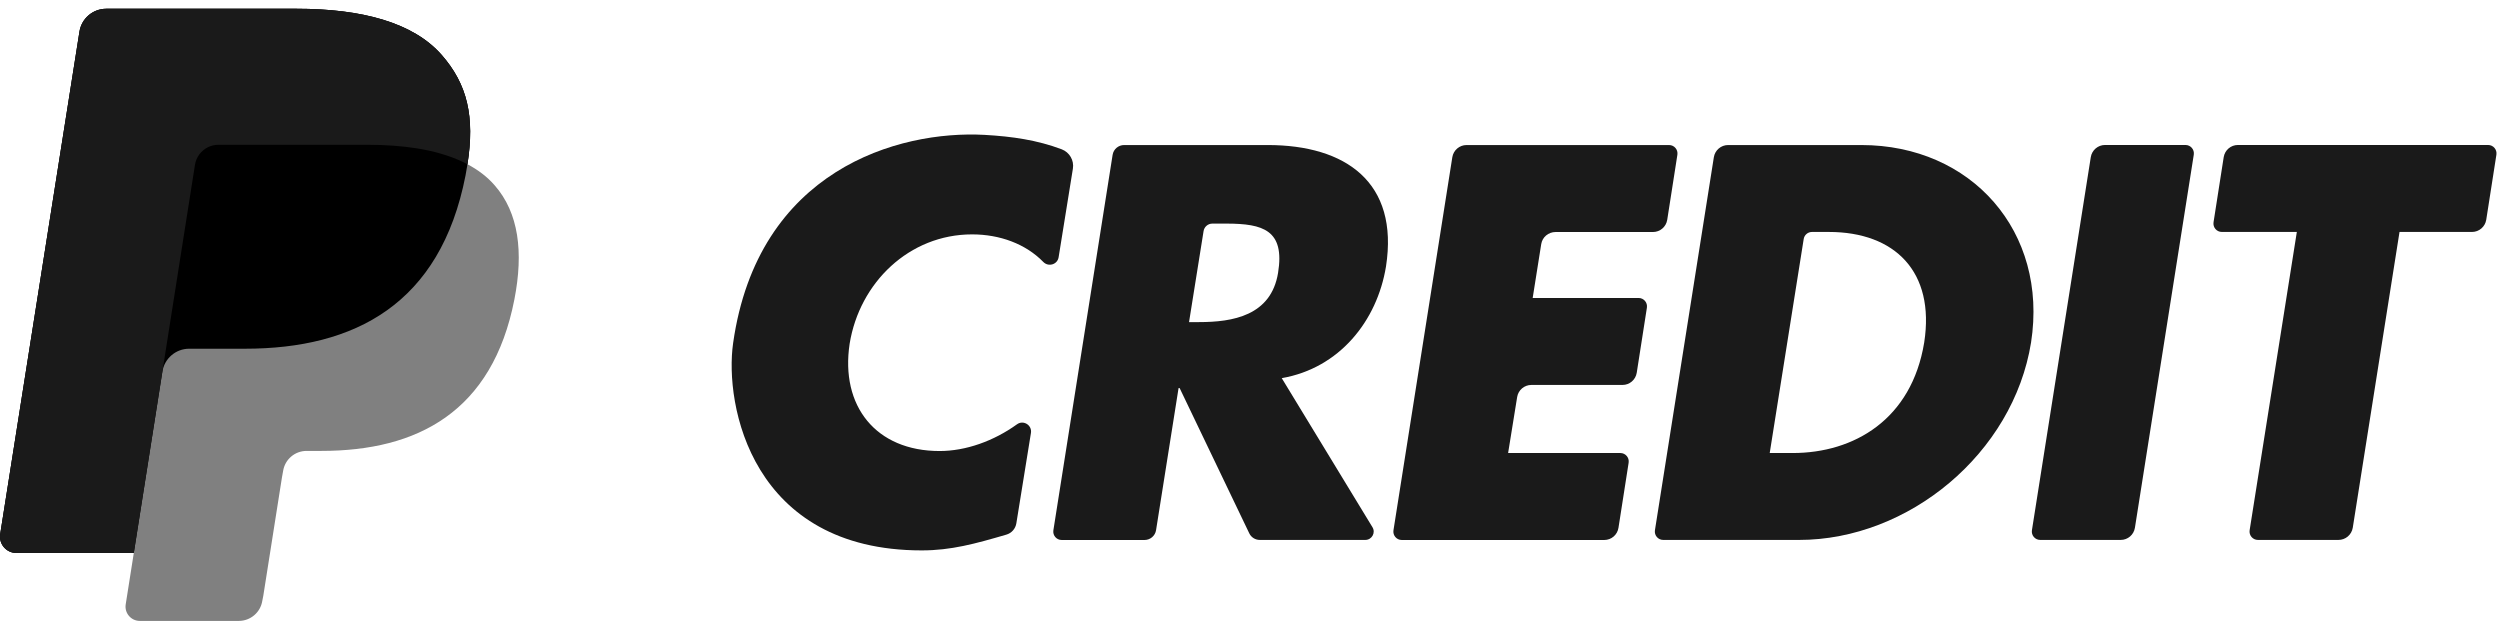 <?xml version="1.0" encoding="utf-8"?>
<svg version="1.1" viewBox="0 0 401 101" xmlns="http://www.w3.org/2000/svg">
  <style type="text/css">
	.st0{fill:#808080;}
	.st1{fill:#1A1A1A;}
</style>
  <g transform="matrix(1, 0, 0, 1, -193.848, -255.135)">
    <g>
      <path class="st0" d="M268.83,281.48c1.2-7.64-0.01-12.83-4.14-17.54c-4.55-5.18-12.76-7.4-23.28-7.4H210.9 c-2.15,0-3.98,1.56-4.31,3.69l-12.71,80.57c-0.25,1.59,0.98,3.03,2.59,3.03h18.84l-1.3,8.25c-0.22,1.39,0.86,2.65,2.26,2.65h15.88 c1.88,0,3.48-1.37,3.77-3.22l0.16-0.81l2.99-18.97l0.19-1.05c0.29-1.86,1.89-3.22,3.77-3.22h2.38c15.38,0,27.43-6.25,30.95-24.32 c1.47-7.55,0.71-13.86-3.18-18.29C272,283.49,270.53,282.38,268.83,281.48L268.83,281.48"/>
      <path d="M268.83,281.48c1.2-7.64-0.01-12.83-4.14-17.54c-4.55-5.18-12.76-7.4-23.28-7.4H210.9c-2.15,0-3.98,1.56-4.31,3.69 l-12.71,80.57c-0.25,1.59,0.98,3.03,2.59,3.03h18.84l4.73-30.01l-0.15,0.94c0.33-2.12,2.15-3.69,4.3-3.69h8.95 c17.58,0,31.35-7.14,35.38-27.8C268.63,282.66,268.74,282.06,268.83,281.48"/>
      <path class="st1" d="M225.12,281.58c0.2-1.28,1.02-2.32,2.12-2.85c0.5-0.24,1.06-0.37,1.65-0.37h23.92c2.83,0,5.48,0.19,7.89,0.57 c0.69,0.11,1.36,0.24,2.01,0.38s1.29,0.31,1.9,0.49c0.31,0.09,0.61,0.18,0.9,0.28c1.19,0.39,2.29,0.86,3.31,1.4 c1.2-7.64-0.01-12.83-4.14-17.54c-4.55-5.18-12.76-7.4-23.28-7.4H210.9c-2.15,0-3.98,1.56-4.31,3.69l-12.71,80.57 c-0.25,1.59,0.98,3.03,2.59,3.03h18.84l4.73-30.01L225.12,281.58z"/>
    </g>
    <g id="PPC_horizontal-m-logo" transform="matrix(1, 0, 0, 1, 6, 7)">
      <g id="Group" transform="translate(28, 5)">
        <path id="Fill-1" class="st1" d="M443.71,315.8h3.69c9.83,0,19.07-5.38,21.09-17.73c1.76-11.34-4.7-17.73-15.29-17.73h-2.71 c-0.66,0-1.23,0.48-1.33,1.14L443.71,315.8z M434.75,268.35c0.18-1.12,1.15-1.95,2.28-1.95h21.38c17.64,0,29.99,13.86,27.22,31.67 c-2.86,17.81-19.66,31.67-37.22,31.67h-21.78c-0.83,0-1.46-0.74-1.33-1.56L434.75,268.35z"/>
        <path id="Fill-3" class="st1" d="M407.06,282.29l-1.37,8.64h16.99c0.83,0,1.46,0.74,1.33,1.56l-1.63,10.44 c-0.18,1.12-1.14,1.95-2.28,1.95h-14.62c-1.13,0-2.1,0.82-2.28,1.94l-1.45,8.98h18c0.83,0,1.46,0.74,1.33,1.56l-1.63,10.44 c-0.18,1.13-1.14,1.95-2.28,1.95h-32.48c-0.83,0-1.46-0.74-1.33-1.56l9.44-59.84c0.18-1.12,1.15-1.95,2.28-1.95h32.49 c0.83,0,1.46,0.74,1.33,1.56l-1.63,10.44c-0.18,1.12-1.15,1.95-2.28,1.95h-15.62C408.21,280.35,407.24,281.17,407.06,282.29"/>
        <path id="Fill-5" class="st1" d="M500.01,329.74h-12.91c-0.83,0-1.46-0.74-1.33-1.56l9.44-59.84c0.18-1.12,1.15-1.95,2.28-1.95 h12.91c0.83,0,1.46,0.74,1.33,1.56l-9.44,59.83C502.11,328.92,501.14,329.74,500.01,329.74"/>
        <path id="Fill-7" class="st1" d="M350.57,294.8h1.6c5.38,0,11.56-1.01,12.68-7.9c1.12-6.89-2.46-7.88-8.21-7.9h-2.33 c-0.7,0-1.3,0.51-1.41,1.21L350.57,294.8z M378.84,329.74h-16.92c-0.72,0-1.38-0.41-1.69-1.06l-11.17-23.3h-0.17l-3.61,22.79 c-0.14,0.91-0.93,1.58-1.85,1.58h-13.29c-0.83,0-1.46-0.74-1.33-1.56l9.5-60.21c0.14-0.91,0.93-1.58,1.85-1.58h23.02 c12.52,0,21.08,5.97,18.98,19.49c-1.43,8.74-7.48,16.3-16.72,17.9l14.55,23.91C380.54,328.59,379.89,329.74,378.84,329.74z"/>
        <path id="Fill-9" class="st1" d="M534.93,329.74h-12.91c-0.83,0-1.46-0.74-1.33-1.56l7.57-47.84h-12.03 c-0.83,0-1.46-0.74-1.33-1.56l1.63-10.44c0.18-1.12,1.14-1.95,2.28-1.95h40.13c0.83,0,1.46,0.74,1.33,1.56l-1.63,10.44 c-0.18,1.12-1.15,1.95-2.28,1.95h-11.63l-7.5,47.45C537.04,328.92,536.07,329.74,534.93,329.74"/>
        <path id="Fill-11" class="st1" d="M329.65,284.4c-0.19,1.17-1.63,1.6-2.46,0.75c-2.82-2.89-6.96-4.42-11.42-4.42 c-10.07,0-18.05,7.72-19.64,17.54c-1.51,9.99,4.2,17.21,14.43,17.21c4.22,0,8.7-1.61,12.42-4.29c1.03-0.74,2.44,0.15,2.23,1.4 l-2.34,14.49c-0.14,0.86-0.76,1.57-1.6,1.81c-5.02,1.47-8.87,2.53-13.57,2.53c-27.3,0-31.67-23.33-30.26-33.24 c3.94-27.8,26.51-34.17,40.34-33.41c4.46,0.25,8.45,0.84,12.36,2.31c1.26,0.48,2.02,1.78,1.8,3.11L329.65,284.4z"/>
      </g>
    </g>
  </g>
</svg>
